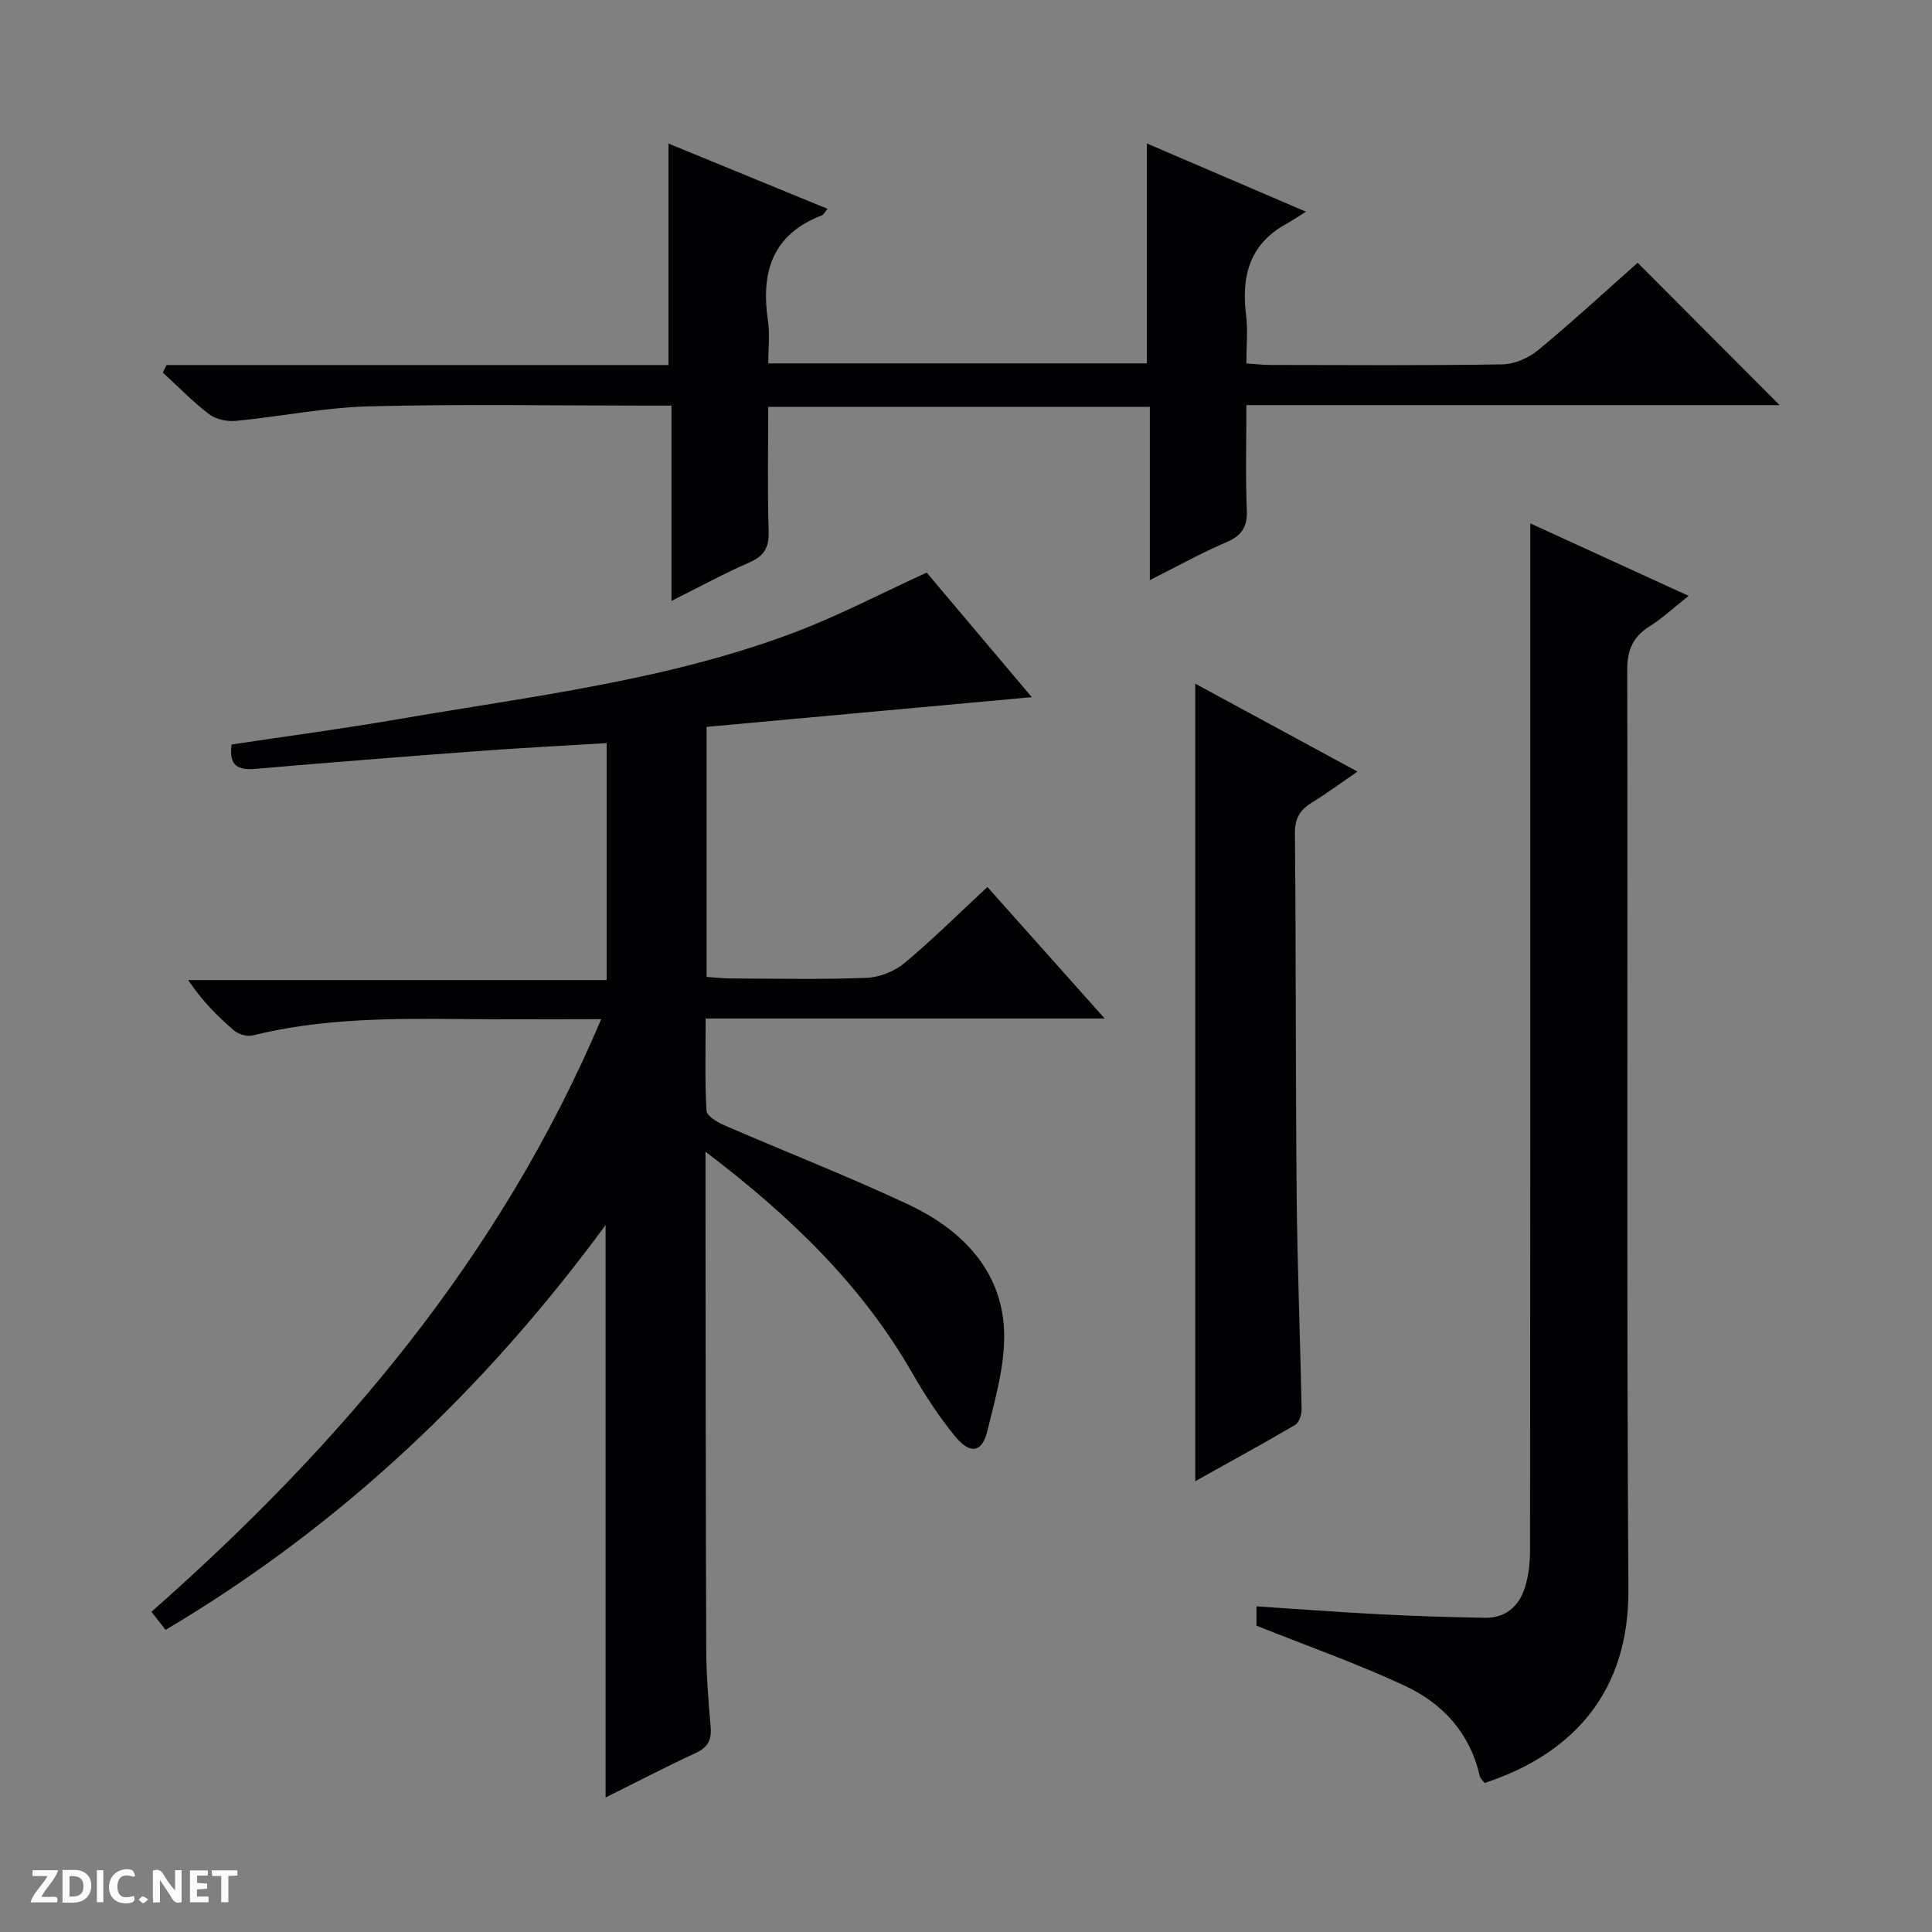 <svg enable-background="new 0 0 400 400" viewBox="0 0 400 400" xmlns="http://www.w3.org/2000/svg"><rect x="0" y="0" width="400" height="400" fill="#808080" stroke="none"/><g fill="#fcfbfa"><path d="m37.59 393.81c-.92.31-1.52.05-2-.78-.7-1.2-1.52-2.34-2.47-3.78v4.59c-.55.03-.95.05-1.41.07-.03-.37-.06-.64-.06-.91 0-1.91 0-3.81 0-5.7 1.13-.41 1.77-.03 2.29.91.62 1.11 1.38 2.14 2.31 3.19v-4.2h1.35v6.61z"/><path d="m12.94 393.88v-6.75c1.9.19 3.93-.54 5.37 1.29.8 1.01.78 2.88.03 3.97-1.37 1.97-3.4 1.51-6.4 1.49m2.45-1.22c2.04.12 2.92-.58 2.89-2.21-.03-1.51-.98-2.19-2.89-2z"/><path d="m11.81 393.87h-5.49c.68-2.18 2.47-3.48 3.51-5.45h-3.08v-1.21h5.29c-.71 2.13-2.44 3.48-3.47 5.51.86 0 1.63.04 2.39-.01.79-.05 1.14.21.85 1.16"/><path d="m39.33 393.86v-6.61h3.7v1.07h-2.22v1.52c.68.04 1.34.09 2.07.13v1.07c-.72.05-1.38.09-2.1.14v1.48h2.4v1.19h-3.85z"/><path d="m27.71 388.56c-1.15-.3-2.46-.61-3.1.64-.37.73-.41 1.93-.06 2.67.63 1.35 1.99.93 3.17.68.35.94-.01 1.32-.93 1.46-1.62.25-3.05-.27-3.76-1.48-.73-1.24-.6-3.03.31-4.17.88-1.11 2.71-1.7 4-1.16.32.13.44.74.65 1.12-.1.08-.19.16-.28.24"/><path d="m49.15 387.24v1.07c-.59.02-1.17.05-1.87.08v5.44h-1.48v-5.44h-1.85c-.05-.4-.08-.73-.13-1.15z"/><path d="m20.06 387.21h1.33v6.62h-1.33z"/><path d="m30.68 393.25c-.39.38-.8.79-1.05.76-.32-.05-.6-.45-.9-.7.26-.24.51-.64.8-.67.29-.04.62.3 1.15.61"/></g><path d="m146.07 238.45v11.64c.04 30.5.03 61 .15 91.5.02 5.31.45 10.63.91 15.93.24 2.7-.56 4.25-3.11 5.43-6.17 2.85-12.21 6-18.64 9.2 0-39.42 0-78.4 0-118.51-25.12 34.15-54.89 62.33-91.09 83.8-.97-1.23-1.76-2.23-2.94-3.73 39.14-34.52 72.25-73.48 93.12-122.7-10.03 0-19.3.08-28.56-.02-14.66-.15-29.28-.18-43.66 3.4-1.14.28-2.9-.27-3.83-1.07-3.41-2.92-6.58-6.11-9.46-10.41h86.64c0-16.67 0-32.54 0-49.06-9.15.56-18.07 1.02-26.98 1.68-15.25 1.14-30.49 2.34-45.73 3.65-3.55.3-5.57-.54-4.94-5.04 11.39-1.72 23.04-3.26 34.61-5.26 27.61-4.76 55.59-7.98 82.01-17.98 9.12-3.45 17.81-8.02 27.29-12.35 6.9 8.17 14.24 16.87 21.76 25.79-22.74 2.08-44.96 4.11-67.33 6.15v51.77c1.72.11 3.46.32 5.19.32 9.33.03 18.68.24 27.99-.13 2.67-.11 5.76-1.37 7.83-3.09 5.86-4.89 11.29-10.3 17.13-15.72 8.01 8.98 15.8 17.72 24.28 27.23-28.04 0-54.95 0-82.61 0 0 6.61-.19 12.88.18 19.11.06 1.1 2.3 2.4 3.78 3.04 12.64 5.48 25.49 10.49 37.95 16.33 10.4 4.87 18.65 12.75 19.77 24.58.69 7.31-1.56 15.05-3.37 22.38-1.11 4.51-3.59 4.82-6.68 1.06-3.35-4.09-6.27-8.59-8.91-13.19-10.48-18.23-25.23-32.41-42.75-45.73z" fill="#010104"/><path d="m34.49 75.58h103.91c0-15.35 0-30.23 0-45.86 10.95 4.49 21.85 8.97 32.94 13.52-.57.66-.82 1.22-1.22 1.37-10.29 3.94-12.61 11.83-11.12 21.83.41 2.75.06 5.62.06 8.79h78.39c0-15.17 0-30.07 0-45.53 10.54 4.52 21 9.01 32.93 14.13-1.83 1.14-2.93 1.9-4.09 2.54-7.6 4.18-9.31 10.84-8.3 18.87.39 3.11.06 6.31.06 10 1.82.12 3.4.32 4.99.32 16 .02 31.99.14 47.99-.12 2.52-.04 5.46-1.32 7.44-2.96 7.18-5.94 14.03-12.27 20.59-18.08 9.87 9.9 19.65 19.7 29.4 29.48-36.24 0-72.97 0-110.41 0 0 7.49-.2 14.59.09 21.68.15 3.56-1.06 5.36-4.31 6.74-5.15 2.19-10.06 4.95-15.77 7.81 0-12.29 0-23.97 0-35.88-26.48 0-52.4 0-79.01 0 0 8.66-.18 17.26.09 25.85.1 3.36-.99 5.07-4.03 6.39-5.28 2.3-10.35 5.08-16.09 7.94 0-13.75 0-26.69 0-40.43-1.9 0-3.47 0-5.05 0-19.16 0-38.33-.34-57.48.15-9.24.23-18.43 2.12-27.67 3.01-1.81.17-4.12-.32-5.52-1.38-3.41-2.6-6.42-5.71-9.59-8.62.26-.51.52-1.03.78-1.56z" fill="#010104"/><path d="m260.14 336.58c0-.4 0-1.85 0-4 8.58.56 16.96 1.2 25.36 1.63 7.31.38 14.63.61 21.95.74 4.18.07 6.98-2.32 8.21-6.1.81-2.47 1.11-5.21 1.12-7.83.06-57.49.05-114.97.05-172.46 0-13.29 0-26.58 0-40.2 10.26 4.7 21.16 9.69 32.78 15.01-2.99 2.37-5.38 4.6-8.1 6.32-3.44 2.18-4.62 4.89-4.61 9.03.14 63.48-.16 126.97.24 190.45.13 20.75-11.06 33.81-29.75 39.98-.33-.45-.91-.91-1.04-1.48-1.98-8.81-7.62-14.95-15.38-18.59-9.85-4.62-20.18-8.24-30.83-12.5z" fill="#010104"/><path d="m247.47 306.66c0-55.27 0-109.83 0-165.11 11.06 5.99 21.92 11.88 33.59 18.2-3.47 2.37-6.33 4.49-9.36 6.35-2.47 1.51-3.63 3.24-3.6 6.37.23 24.99.13 49.98.36 74.97.14 14.81.74 29.61 1.02 44.41.02 1.07-.52 2.69-1.33 3.16-6.71 3.94-13.54 7.66-20.68 11.65z" fill="#010104"/></svg>